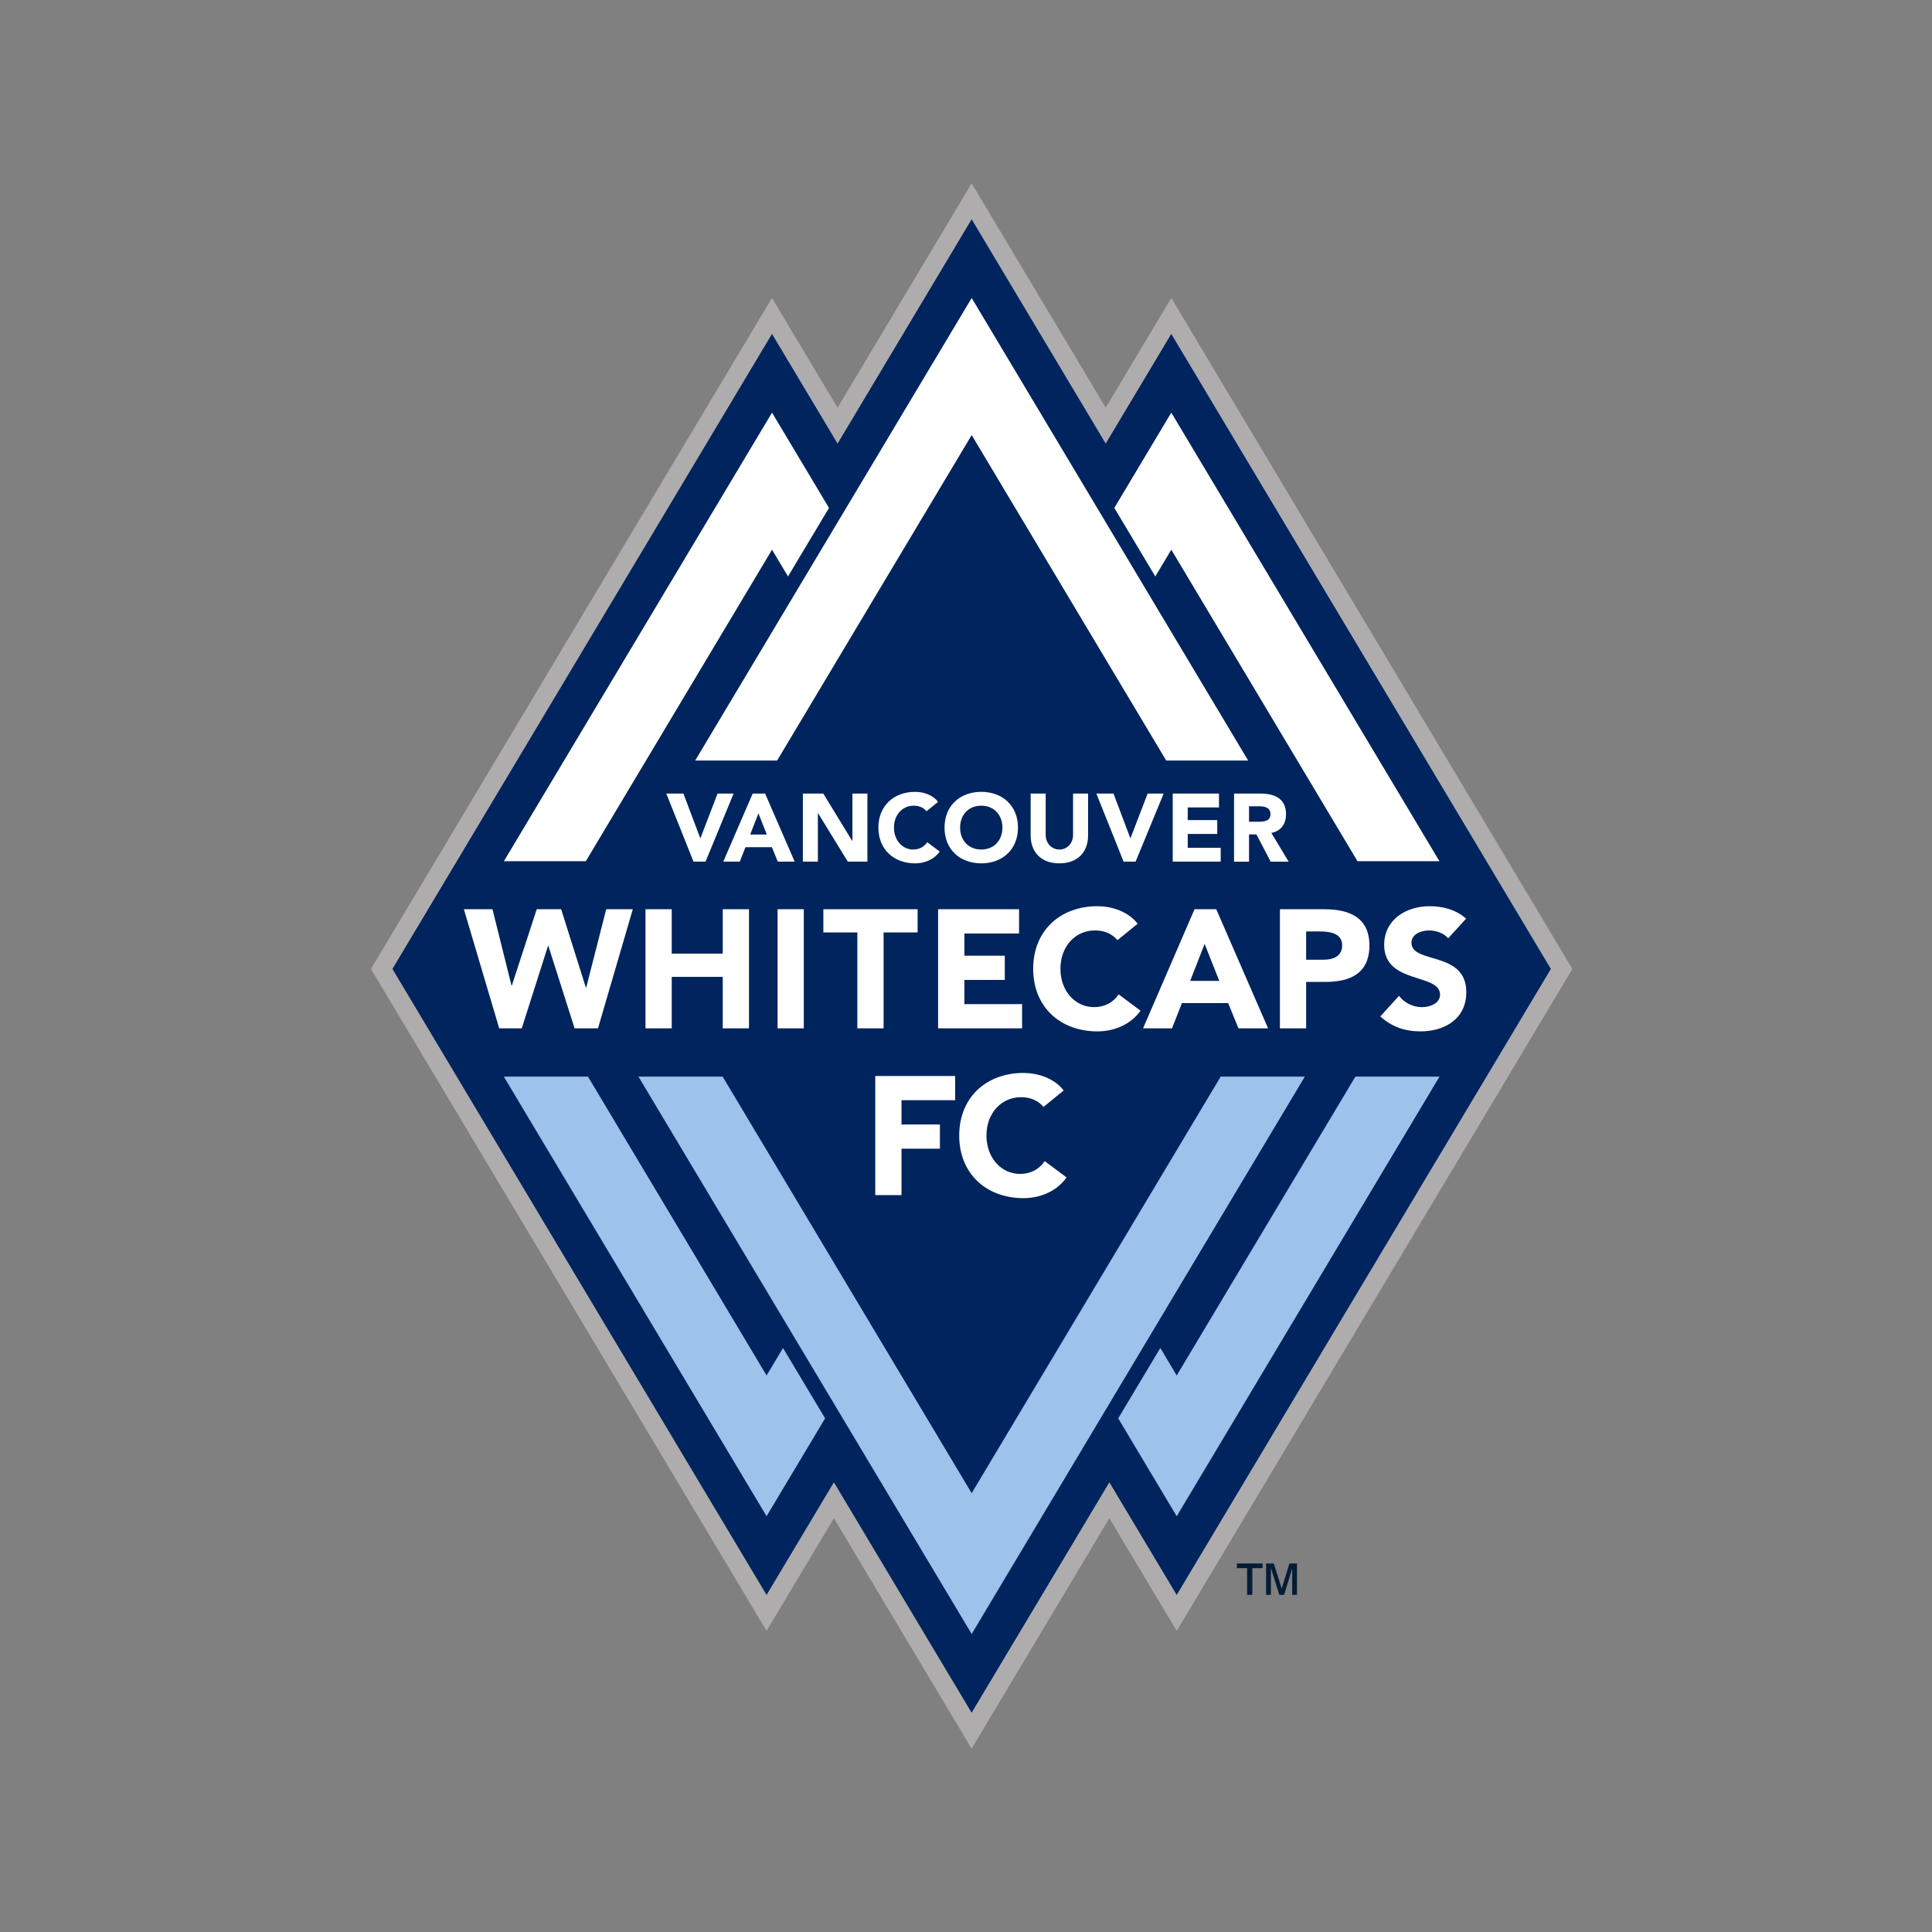 <svg width="512" height="512" viewBox="0 0 512 512" xmlns="http://www.w3.org/2000/svg"><rect x="0" y="0" width="512" height="512" fill="#808080" stroke="none"/><title>vancouver-whitecaps-fc</title><g fill="none" fill-rule="evenodd"><path d="M257.497 48.583l-35.533 59.45-13.177-22.036-4.202-7.04-4.214 7.04-100.567 168.27-1.502 2.512 104.85 175.427 17.84-29.85 36.502 61.06 36.5-61.066 13.645 22.828 4.21 7.028 4.205-7.028 99.14-165.886 1.51-2.513-1.51-2.514L314.61 86.003l-4.202-7.04-4.213 7.04-13.17 22.03-35.528-59.45zm0 9.553l35.527 59.44 17.384-29.06 100.574 168.262-99.143 165.88L293.99 392.8l-36.5 61.06-36.5-61.06-17.84 29.85-99.14-165.873L204.585 88.51l17.378 29.067 35.533-59.44z" fill="#AEACAD"/><path d="M220.99 392.804l36.5 61.06 36.5-61.06 17.85 29.856 99.142-165.88-100.58-168.27-17.378 29.064-35.527-59.443-35.533 59.45-17.378-29.07L104.01 256.78l99.14 165.874 17.84-29.85" fill="#00245E"/><path d="M323.493 285.32l-65.99 110.387L191.51 285.32H169.2l88.304 147.708 88.284-147.708h-22.295zm-120.34 79.195l-47.33-79.195H133.52l69.632 116.497 15.51-25.937-11.156-18.65-4.354 7.285zm156.035-79.195l-47.348 79.195-4.343-7.286-11.156 18.65 15.5 25.946 69.64-116.506H359.19z" fill="#9DC2EB"/><path d="M310.406 109.35l-15.1 25.25 10.862 18.166 4.238-7.09 49.346 82.557h21.715l-71.06-118.882zm-176.87 118.883h21.71l49.35-82.558 4.237 7.083 10.86-18.153-15.098-25.254-71.06 118.883z" fill="#FFF"/><path d="M205.944 201.555l51.562-86.254 51.558 86.255h21.713l-73.27-122.583-73.278 122.583h21.714" fill="#FFF"/><path d="M122.934 240.956h7.578l5.045 20.24h.08l6.603-20.24h6.47l6.554 20.777h.085l5.304-20.777h7.047l-9.227 31.57h-6.197l-6.954-21.856h-.094l-6.956 21.855h-5.975l-9.363-31.57" fill="#FFF"/><path d="M171.06 240.956h6.954v11.772h13.517v-11.772h6.957v31.57h-6.956V258.88h-13.516v13.645h-6.955v-31.57" fill="#FFF"/><path d="M206.066 240.954h6.95v31.567h-6.95v-31.566z" fill="#FFF"/><path d="M227.208 247.107h-9.006v-6.15h24.974v6.15h-9.013v25.414h-6.955v-25.413" fill="#FFF"/><path d="M248.605 240.956h21.456v6.425h-14.494v5.883h10.712v6.42h-10.712v6.423h15.295v6.42h-22.255v-31.57" fill="#FFF"/><path d="M296.143 249.154c-1.38-1.645-3.39-2.58-5.977-2.58-5.254 0-9.14 4.28-9.14 10.163 0 5.89 3.886 10.164 8.92 10.164 2.808 0 5.082-1.243 6.51-3.38l5.798 4.322c-2.638 3.745-7.092 5.483-11.415 5.483-9.864 0-17.035-6.46-17.035-16.588 0-10.12 7.17-16.583 17.034-16.583 3.522 0 7.975 1.208 10.656 4.64l-5.353 4.36" fill="#FFF"/><path d="M319.24 250.14l-3.833 9.805h7.713l-3.88-9.805zm-2.675-9.185h5.755l13.737 31.57h-7.854l-2.717-6.69H313.22l-2.63 6.69h-7.67l13.645-31.57z" fill="#FFF"/><path d="M346.14 254.332h4.643c2.447 0 4.904-.85 4.904-3.79 0-3.258-3.3-3.7-5.982-3.7h-3.565v7.49zm-6.95-13.374h11.723c6.56 0 11.995 2.095 11.995 9.585 0 7.397-5.034 9.677-11.68 9.677h-5.087v12.3h-6.95V240.96z" fill="#FFF"/><path d="M383.775 248.667c-1.116-1.423-3.352-2.095-5.046-2.095-1.96 0-4.676.893-4.676 3.258 0 5.747 14.532 2.045 14.532 13.11 0 7.044-5.66 10.384-12.174 10.384-4.06 0-7.624-1.202-10.613-3.968l4.952-5.44c1.424 1.868 3.738 2.99 6.062 2.99 2.274 0 4.817-1.073 4.817-3.297 0-5.802-14.81-2.68-14.81-13.2 0-6.733 5.847-10.257 12.044-10.257 3.568 0 7.005.937 9.68 3.295l-4.77 5.22" fill="#FFF"/><path d="M231.954 285.147h21.173v6.424H238.91v6.42h10.176v6.42H238.91v12.305h-6.956v-31.568" fill="#FFF"/><path d="M276.542 293.35c-1.38-1.646-3.38-2.58-5.976-2.58-5.26 0-9.142 4.28-9.142 10.163s3.88 10.163 8.92 10.163c2.818 0 5.084-1.25 6.513-3.387l5.796 4.322c-2.63 3.745-7.09 5.488-11.414 5.488-9.86 0-17.036-6.468-17.036-16.588 0-10.12 7.176-16.587 17.035-16.587 3.52 0 7.983 1.207 10.655 4.638l-5.353 4.366" fill="#FFF"/><path d="M176.578 210.305h4.535l4.46 11.82h.05l4.54-11.82h4.25l-7.434 18.034h-3.187l-7.215-18.035" fill="#FFF"/><path d="M200.997 215.55l-2.193 5.612h4.41l-2.217-5.613zm-1.53-5.25h3.292l7.84 18.043h-4.478l-1.56-3.825h-7.01l-1.496 3.825h-4.38l7.792-18.042z" fill="#FFF"/><path d="M212.772 210.305h5.402l7.67 12.534h.055v-12.535h3.973v18.034h-5.2l-7.877-12.838h-.05v12.837h-3.973v-18.035" fill="#FFF"/><path d="M245.547 214.992c-.79-.942-1.94-1.478-3.414-1.478-3.005 0-5.223 2.445-5.223 5.81 0 3.362 2.218 5.808 5.094 5.808 1.603 0 2.91-.71 3.72-1.935l3.316 2.47c-1.504 2.138-4.06 3.135-6.524 3.135-5.63 0-9.734-3.696-9.734-9.48 0-5.785 4.103-9.474 9.734-9.474 2.008 0 4.56.69 6.086 2.65l-3.055 2.494" fill="#FFF"/><path d="M260.045 225.133c3.382 0 5.604-2.445 5.604-5.81 0-3.36-2.225-5.807-5.605-5.807-3.39 0-5.607 2.446-5.607 5.808 0 3.364 2.218 5.81 5.607 5.81m0-15.29c5.63 0 9.733 3.696 9.733 9.48 0 5.785-4.102 9.475-9.733 9.475-5.637 0-9.735-3.69-9.735-9.475s4.098-9.48 9.735-9.48" fill="#FFF"/><path d="M288.352 221.388c0 4.255-2.6 7.41-7.596 7.41-5.02 0-7.62-3.154-7.62-7.41v-11.082h3.98v10.927c0 2.217 1.53 3.9 3.642 3.9 2.087 0 3.614-1.683 3.614-3.9v-10.927h3.98v11.082" fill="#FFF"/><path d="M290.546 210.305h4.54l4.46 11.82h.05l4.54-11.82h4.25l-7.436 18.034h-3.183l-7.22-18.035" fill="#FFF"/><path d="M310.787 210.305h12.253v3.67h-8.28v3.364h7.825v3.664h-7.824v3.67h8.736v3.666h-12.71v-18.035" fill="#FFF"/><path d="M331.01 217.767h2.346c1.446 0 3.332-.05 3.332-2.008 0-1.817-1.63-2.09-3.08-2.09h-2.6v4.097zm-3.974-7.466h6.98c3.696 0 6.8 1.277 6.8 5.484 0 2.52-1.35 4.48-3.9 4.946l4.59 7.614h-4.763l-3.77-7.213h-1.966v7.214h-3.973V210.3h.002z" fill="#FFF"/><path d="M327.797 415.576h2.697v7.084h1.387v-7.084h2.716v-1.238h-6.8v1.238" fill="#051C36"/><path d="M339.672 420.99l-2.106-6.652h-2.04v8.32h1.277v-7.084l2.235 7.085h1.262l2.137-6.98v6.98h1.27v-8.322h-2.003l-2.032 6.65" fill="#051C36"/></g></svg>